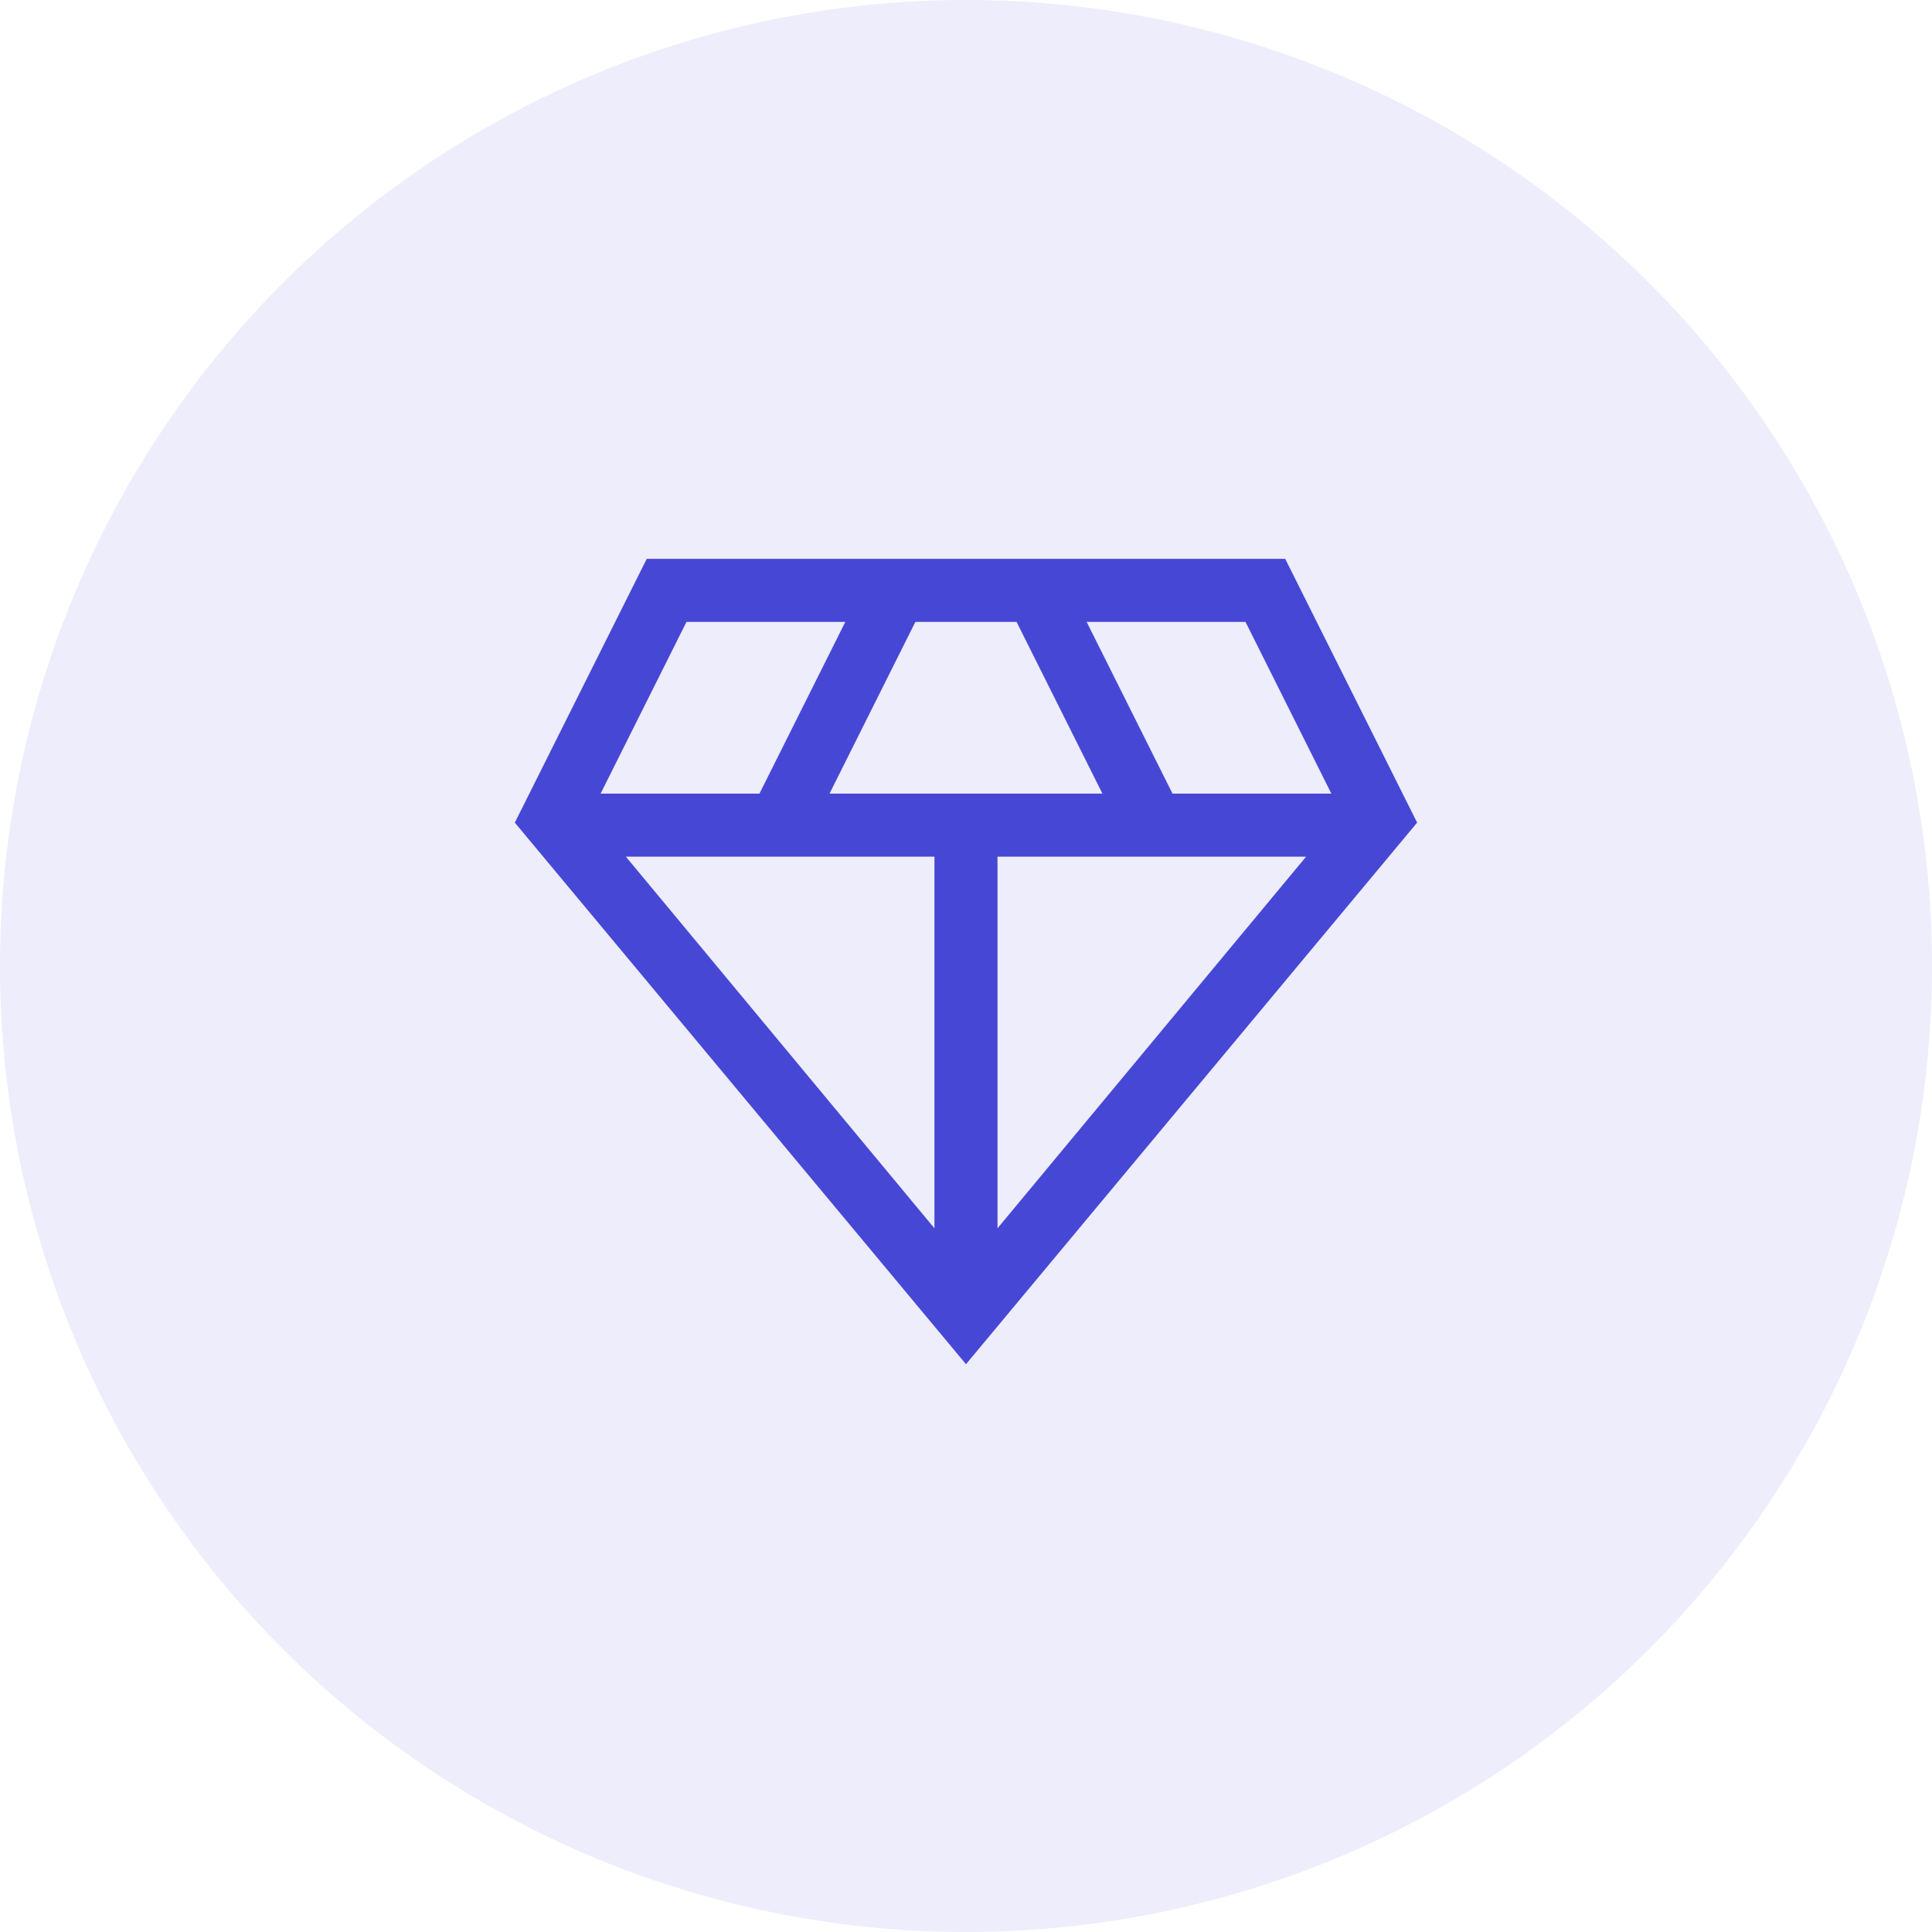 <svg width="120" height="120" viewBox="0 0 120 120" fill="none" xmlns="http://www.w3.org/2000/svg">
<circle cx="60" cy="60" r="60" fill="#4747D6" fill-opacity="0.1"/>
<path d="M59.999 83.952L32.57 51.026L40.48 35.209H79.517L87.427 51.026L59.999 83.952ZM50.715 49.792H69.282L63.449 38.126H56.548L50.715 49.792ZM58.54 77.676V52.709H37.809L58.54 77.676ZM61.457 77.676L82.189 52.709H61.457V77.676ZM72.517 49.792H83.501L77.668 38.126H66.684L72.517 49.792ZM36.496 49.792H47.48L53.314 38.126H42.33L36.496 49.792Z" fill="#4747D6" stroke="#4747D6"/>
</svg>
